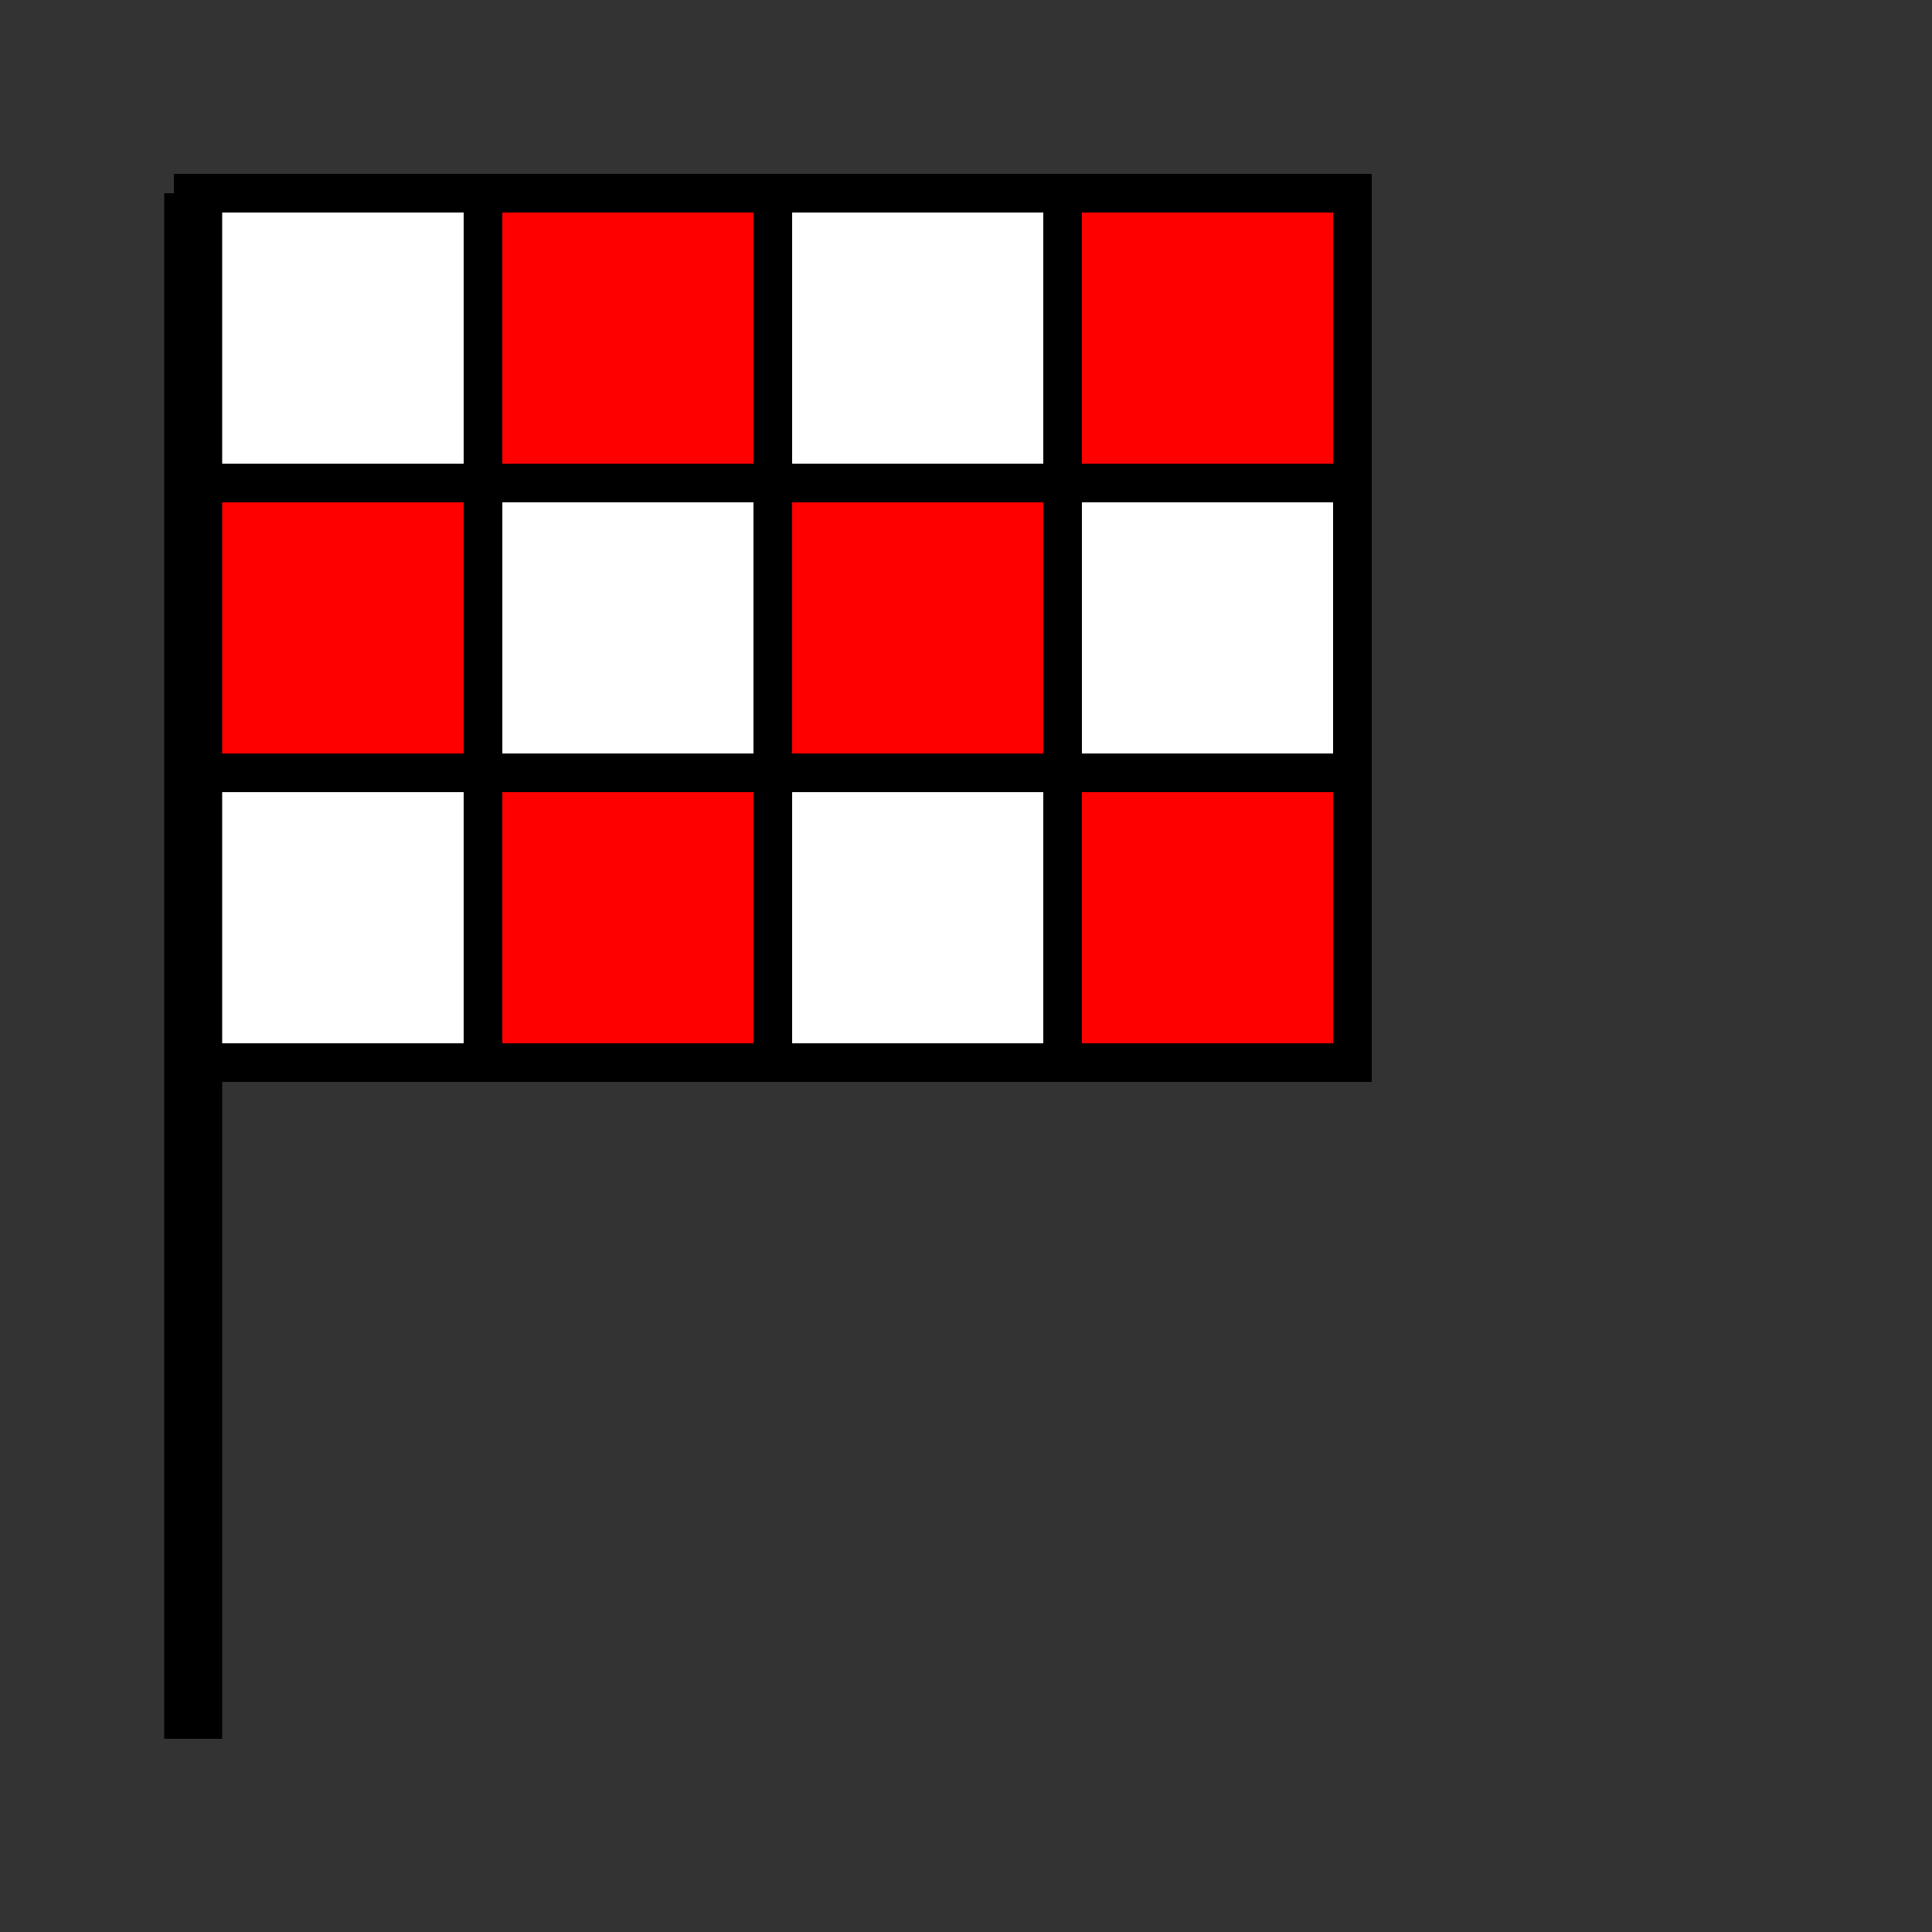 <svg width="200" height="200" viewBox="0 0 200 200" xmlns="http://www.w3.org/2000/svg">
  <rect x="0" y="0" width="200" height="200" fill="#333333" stroke="none"/>
  <g stroke="black" stroke-width="4" fill="red">
    <rect x="20" y="20" width="30" height="30" fill="white"/>
    <rect x="50" y="20" width="30" height="30"/>
    <rect x="80" y="20" width="30" height="30" fill="white"/>
    <rect x="110" y="20" width="30" height="30"/>
    
    <rect x="20" y="50" width="30" height="30"/>
    <rect x="50" y="50" width="30" height="30" fill="white"/>
    <rect x="80" y="50" width="30" height="30"/>
    <rect x="110" y="50" width="30" height="30" fill="white"/>

    <rect x="20" y="80" width="30" height="30" fill="white"/>
    <rect x="50" y="80" width="30" height="30"/>
    <rect x="80" y="80" width="30" height="30" fill="white"/>
    <rect x="110" y="80" width="30" height="30"/>

    <line x1="20" y1="20" x2="20" y2="180" stroke="black" stroke-width="6"/>
  </g>
</svg>
